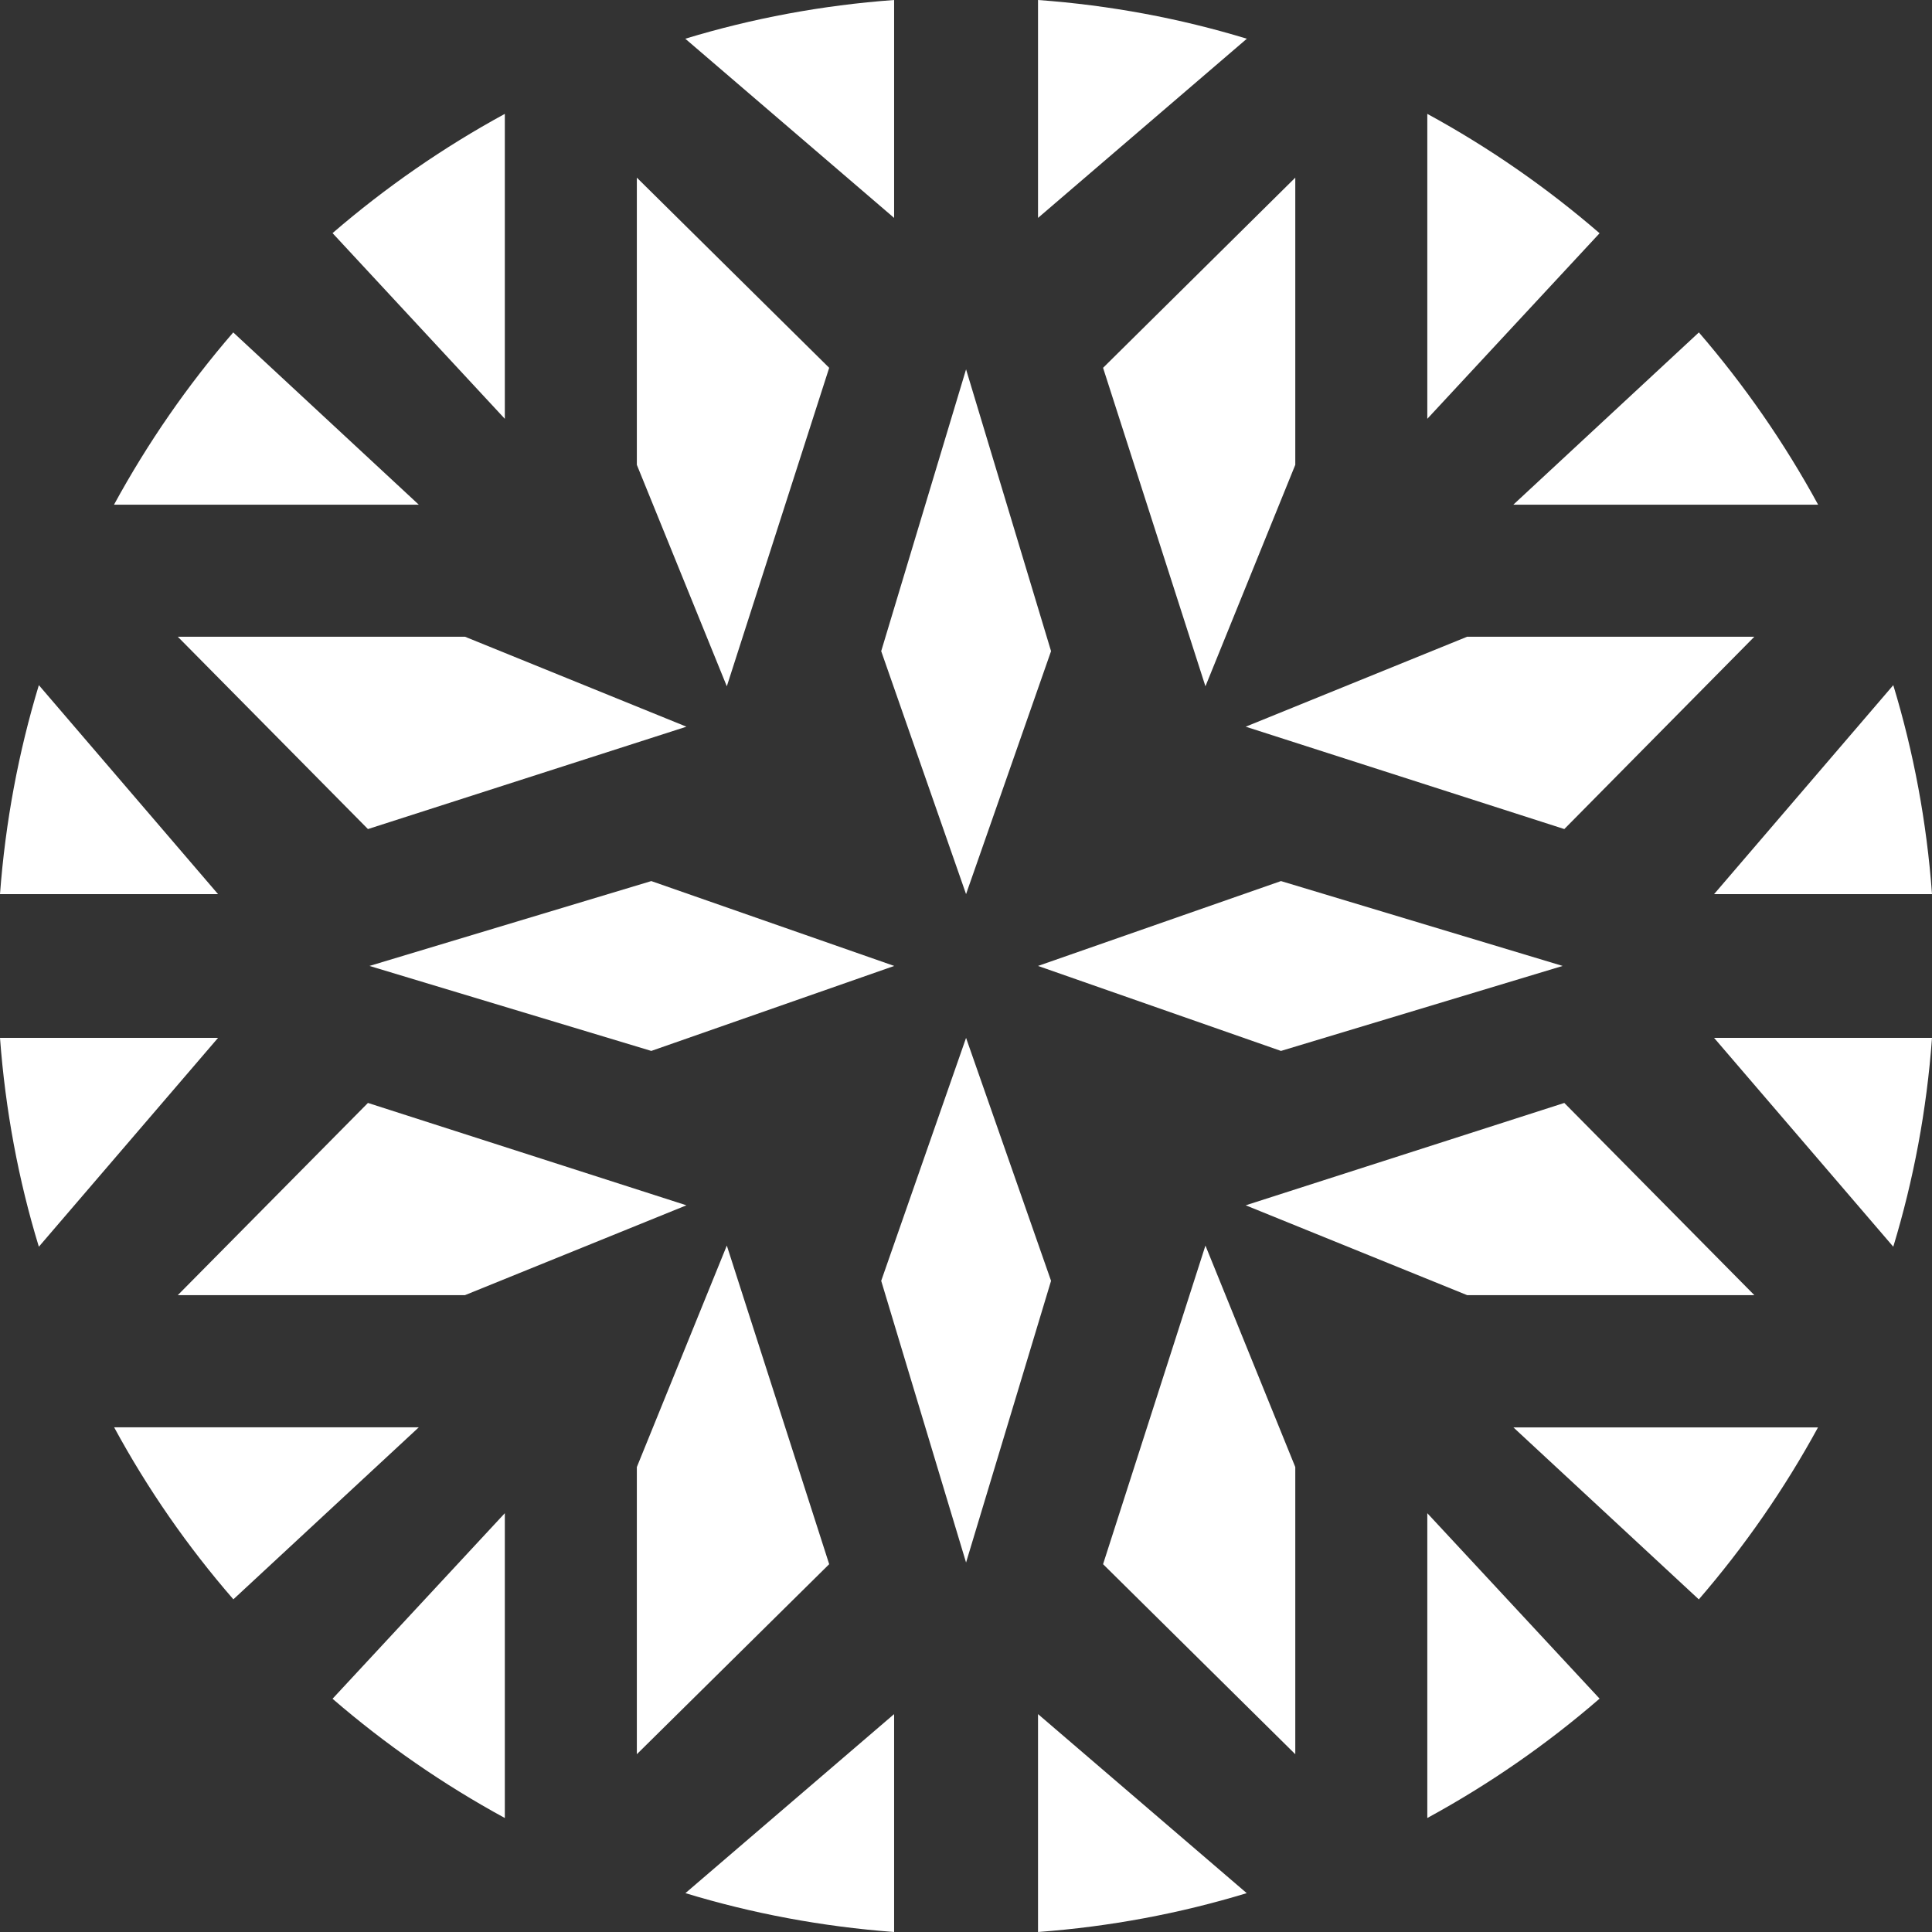 <?xml version="1.0" encoding="UTF-8"?><svg id="Layer_2" xmlns="http://www.w3.org/2000/svg" viewBox="0 0 151.17 151.17"><rect x="0" y="0" width="151.17" height="151.17" fill="#333333" stroke="none"/><defs><style>.cls-1{fill:#fff;}</style></defs><g id="Layer_1-2"><g><path class="cls-1" d="M0,81.21c.42,5.64,1.44,11.11,3.04,16.34l14.02-16.34H0Z"/><path class="cls-1" d="M8.93,111.68c2.62,4.83,5.75,9.34,9.33,13.46l14.51-13.46H8.93Z"/><polygon class="cls-1" points="36.38 101.34 53.71 94.31 28.79 86.3 13.91 101.34 36.38 101.34"/><polygon class="cls-1" points="50.96 68.94 28.91 75.58 50.96 82.23 69.97 75.58 50.96 68.94"/><path class="cls-1" d="M3.04,53.61c-1.59,5.24-2.62,10.71-3.04,16.35H17.06L3.04,53.61Z"/><path class="cls-1" d="M18.25,26.01c-3.57,4.13-6.7,8.65-9.33,13.48h23.85l-14.52-13.48Z"/><polygon class="cls-1" points="36.38 49.82 13.91 49.82 28.79 64.87 53.71 56.86 36.38 49.82"/><polygon class="cls-1" points="75.59 81.21 68.95 100.22 75.59 122.26 82.24 100.22 75.59 81.21"/><path class="cls-1" d="M81.22,151.17c5.64-.42,11.11-1.45,16.33-3.04l-16.33-14.01v17.05Z"/><path class="cls-1" d="M111.68,142.25c4.83-2.63,9.35-5.76,13.48-9.34l-13.48-14.51v23.85Z"/><polygon class="cls-1" points="86.31 122.39 101.35 137.26 101.35 114.79 94.32 97.46 86.31 122.39"/><path class="cls-1" d="M69.96,151.17v-17.05l-16.33,14.01c5.22,1.59,10.7,2.62,16.33,3.04Z"/><path class="cls-1" d="M39.5,142.25v-23.85l-13.48,14.52c4.13,3.57,8.65,6.7,13.48,9.33Z"/><polygon class="cls-1" points="56.87 97.46 49.83 114.79 49.83 137.26 64.88 122.39 56.87 97.46"/><polygon class="cls-1" points="100.23 68.94 81.22 75.58 100.23 82.23 122.27 75.58 100.23 68.94"/><path class="cls-1" d="M151.17,69.96c-.41-5.64-1.44-11.12-3.03-16.35l-14.02,16.35h17.05Z"/><path class="cls-1" d="M142.26,39.49c-2.63-4.83-5.77-9.35-9.33-13.48l-14.52,13.48h23.85Z"/><polygon class="cls-1" points="114.8 49.82 97.47 56.86 122.4 64.87 137.27 49.82 114.8 49.82"/><path class="cls-1" d="M148.14,97.55c1.59-5.24,2.62-10.7,3.03-16.34h-17.05l14.02,16.34Z"/><path class="cls-1" d="M132.92,125.15c3.57-4.13,6.7-8.64,9.33-13.46h-23.83l14.51,13.46Z"/><polygon class="cls-1" points="137.27 101.34 122.4 86.3 97.47 94.31 114.8 101.34 137.27 101.34"/><polygon class="cls-1" points="75.59 69.96 82.24 50.95 75.59 28.9 68.95 50.95 75.59 69.96"/><path class="cls-1" d="M69.96,0c-5.64,.41-11.11,1.44-16.34,3.03l16.34,14.02V0Z"/><path class="cls-1" d="M39.5,8.91c-4.83,2.63-9.35,5.77-13.48,9.33l13.48,14.53V8.91Z"/><polygon class="cls-1" points="64.88 28.78 49.83 13.9 49.83 36.37 56.87 53.7 64.88 28.78"/><path class="cls-1" d="M81.22,0V17.05L97.56,3.03c-5.22-1.59-10.7-2.62-16.34-3.03Z"/><path class="cls-1" d="M111.68,8.91v23.86l13.48-14.52c-4.13-3.57-8.65-6.71-13.48-9.34Z"/><polygon class="cls-1" points="94.32 53.7 101.35 36.37 101.35 13.9 86.31 28.78 94.32 53.7"/></g></g></svg>